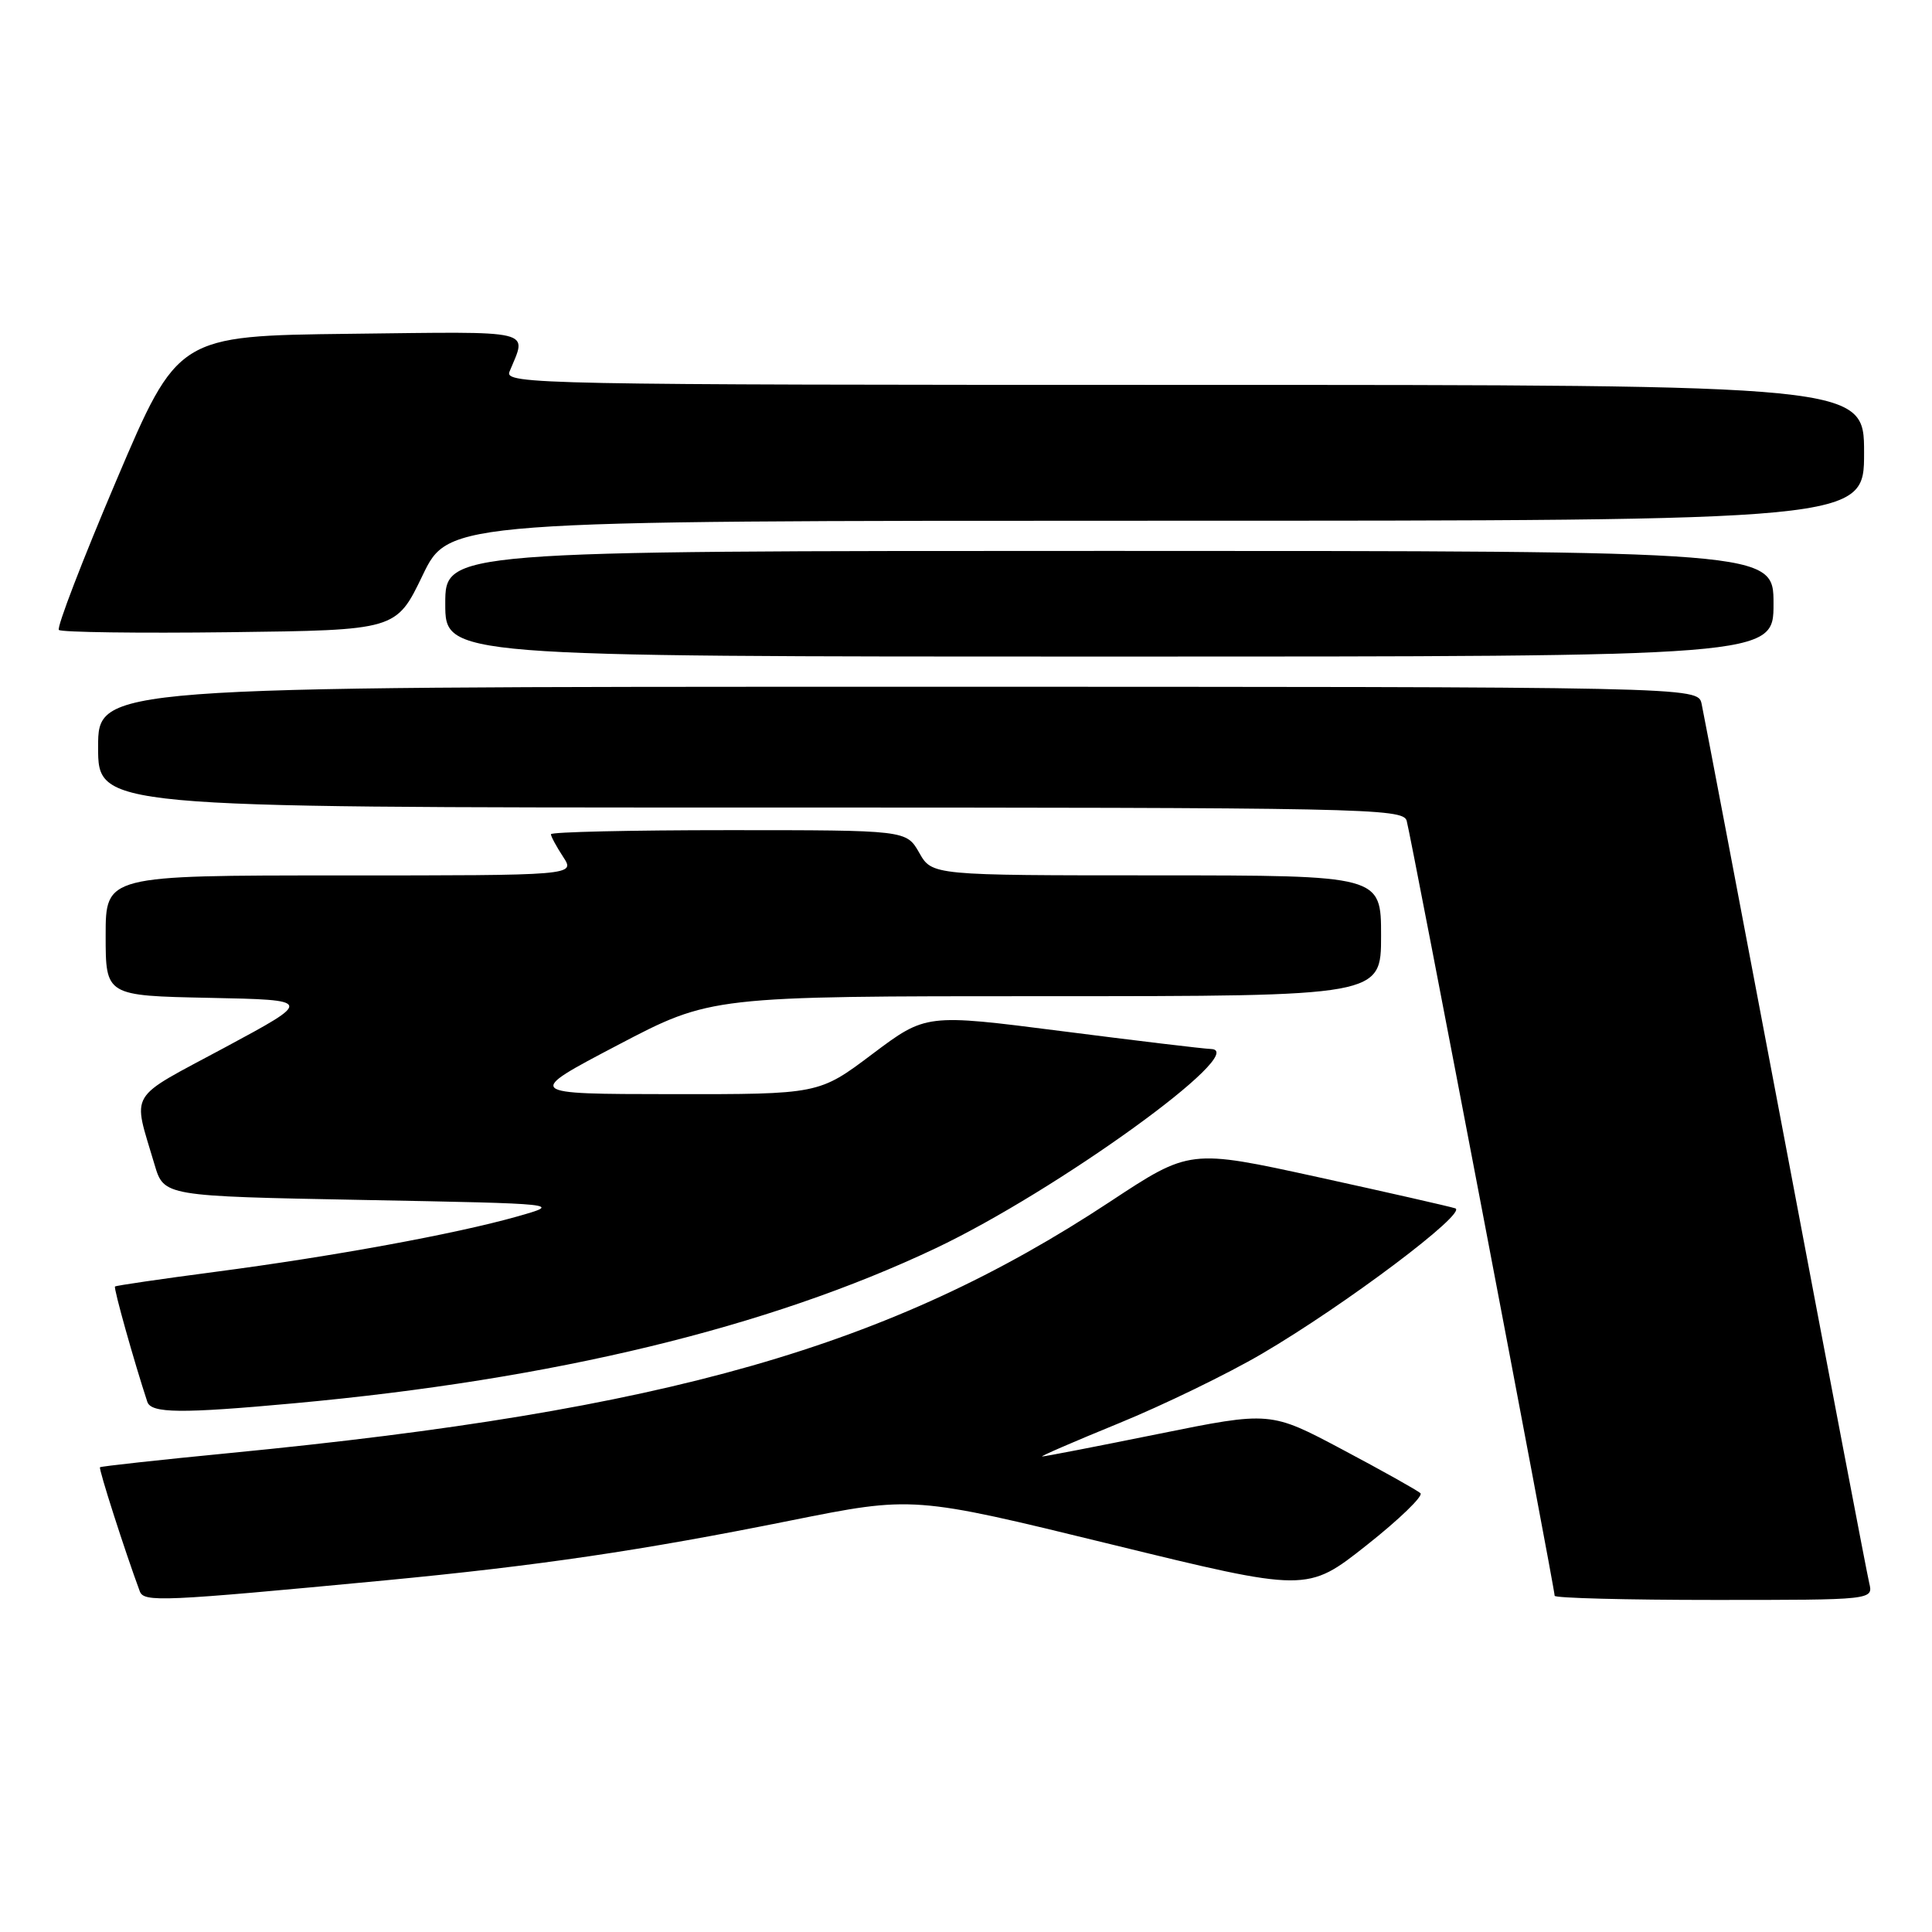 <?xml version="1.0" encoding="UTF-8" standalone="no"?>
<!DOCTYPE svg PUBLIC "-//W3C//DTD SVG 1.1//EN" "http://www.w3.org/Graphics/SVG/1.1/DTD/svg11.dtd" >
<svg xmlns="http://www.w3.org/2000/svg" xmlns:xlink="http://www.w3.org/1999/xlink" version="1.1" viewBox="0 0 256 256">
 <g >
 <path fill="currentColor"
d=" M 51.00 209.41 C 71.31 207.47 84.92 205.47 104.75 201.48 C 121.00 198.22 121.00 198.22 147.10 204.60 C 173.20 210.98 173.20 210.98 181.07 204.76 C 185.40 201.34 188.61 198.23 188.22 197.86 C 187.82 197.49 183.19 194.89 177.91 192.09 C 168.33 187.00 168.33 187.00 153.51 190.00 C 145.36 191.65 138.42 193.00 138.09 192.99 C 137.77 192.99 142.33 191.01 148.23 188.60 C 154.13 186.19 162.68 182.04 167.23 179.37 C 178.25 172.91 194.52 160.67 192.83 160.11 C 192.10 159.87 183.88 158.00 174.57 155.96 C 157.65 152.26 157.65 152.26 147.07 159.24 C 117.92 178.47 88.40 186.90 30.50 192.53 C 21.15 193.44 13.39 194.29 13.25 194.42 C 13.05 194.62 16.54 205.51 18.52 210.85 C 19.06 212.33 21.37 212.22 51.00 209.41 Z  M 247.68 209.75 C 247.38 208.51 242.38 182.30 236.56 151.50 C 230.73 120.70 225.74 94.49 225.47 93.25 C 224.96 91.00 224.96 91.00 118.98 91.00 C 13.00 91.00 13.00 91.00 13.00 99.00 C 13.00 107.00 13.00 107.00 99.43 107.00 C 180.88 107.00 185.90 107.10 186.39 108.75 C 186.92 110.54 206.00 210.44 206.00 211.45 C 206.00 211.75 215.50 212.00 227.11 212.00 C 248.22 212.00 248.22 212.00 247.68 209.75 Z  M 39.00 185.94 C 73.36 182.79 101.77 175.92 123.96 165.41 C 140.04 157.79 165.73 139.23 160.50 139.00 C 159.40 138.96 150.44 137.88 140.60 136.62 C 122.70 134.33 122.70 134.33 115.60 139.66 C 108.51 145.00 108.51 145.00 89.00 144.98 C 69.50 144.96 69.50 144.96 81.85 138.48 C 94.20 132.00 94.20 132.00 138.60 132.00 C 183.00 132.00 183.00 132.00 183.00 124.00 C 183.00 116.00 183.00 116.00 153.25 115.99 C 123.50 115.99 123.50 115.99 121.80 112.99 C 120.09 110.00 120.09 110.00 96.55 110.00 C 83.60 110.00 73.00 110.24 73.00 110.54 C 73.00 110.83 73.73 112.18 74.62 113.54 C 76.23 116.00 76.23 116.00 45.12 116.00 C 14.00 116.00 14.00 116.00 14.00 123.97 C 14.00 131.94 14.00 131.94 27.75 132.22 C 41.50 132.50 41.50 132.50 29.75 138.82 C 16.71 145.83 17.56 144.41 20.48 154.32 C 21.72 158.50 21.72 158.50 48.11 159.00 C 74.50 159.50 74.50 159.50 68.50 161.20 C 60.32 163.51 44.13 166.48 28.50 168.53 C 21.35 169.47 15.38 170.34 15.24 170.47 C 15.02 170.65 17.78 180.47 19.52 185.75 C 20.03 187.28 23.99 187.32 39.00 185.94 Z  M 235.00 80.00 C 235.00 73.00 235.00 73.00 147.00 73.00 C 59.00 73.00 59.00 73.00 59.00 80.00 C 59.00 87.00 59.00 87.00 147.00 87.00 C 235.00 87.00 235.00 87.00 235.00 80.00 Z  M 55.99 76.25 C 59.48 69.00 59.48 69.00 153.24 69.00 C 247.00 69.00 247.00 69.00 247.00 60.00 C 247.00 51.00 247.00 51.00 156.89 51.00 C 71.47 51.00 66.82 50.91 67.51 49.25 C 69.84 43.58 71.32 43.94 46.40 44.23 C 23.56 44.50 23.56 44.50 15.40 63.70 C 10.91 74.26 7.49 83.16 7.80 83.47 C 8.12 83.78 18.30 83.92 30.44 83.77 C 52.50 83.50 52.50 83.50 55.99 76.25 Z "/>
</g>
</svg>
